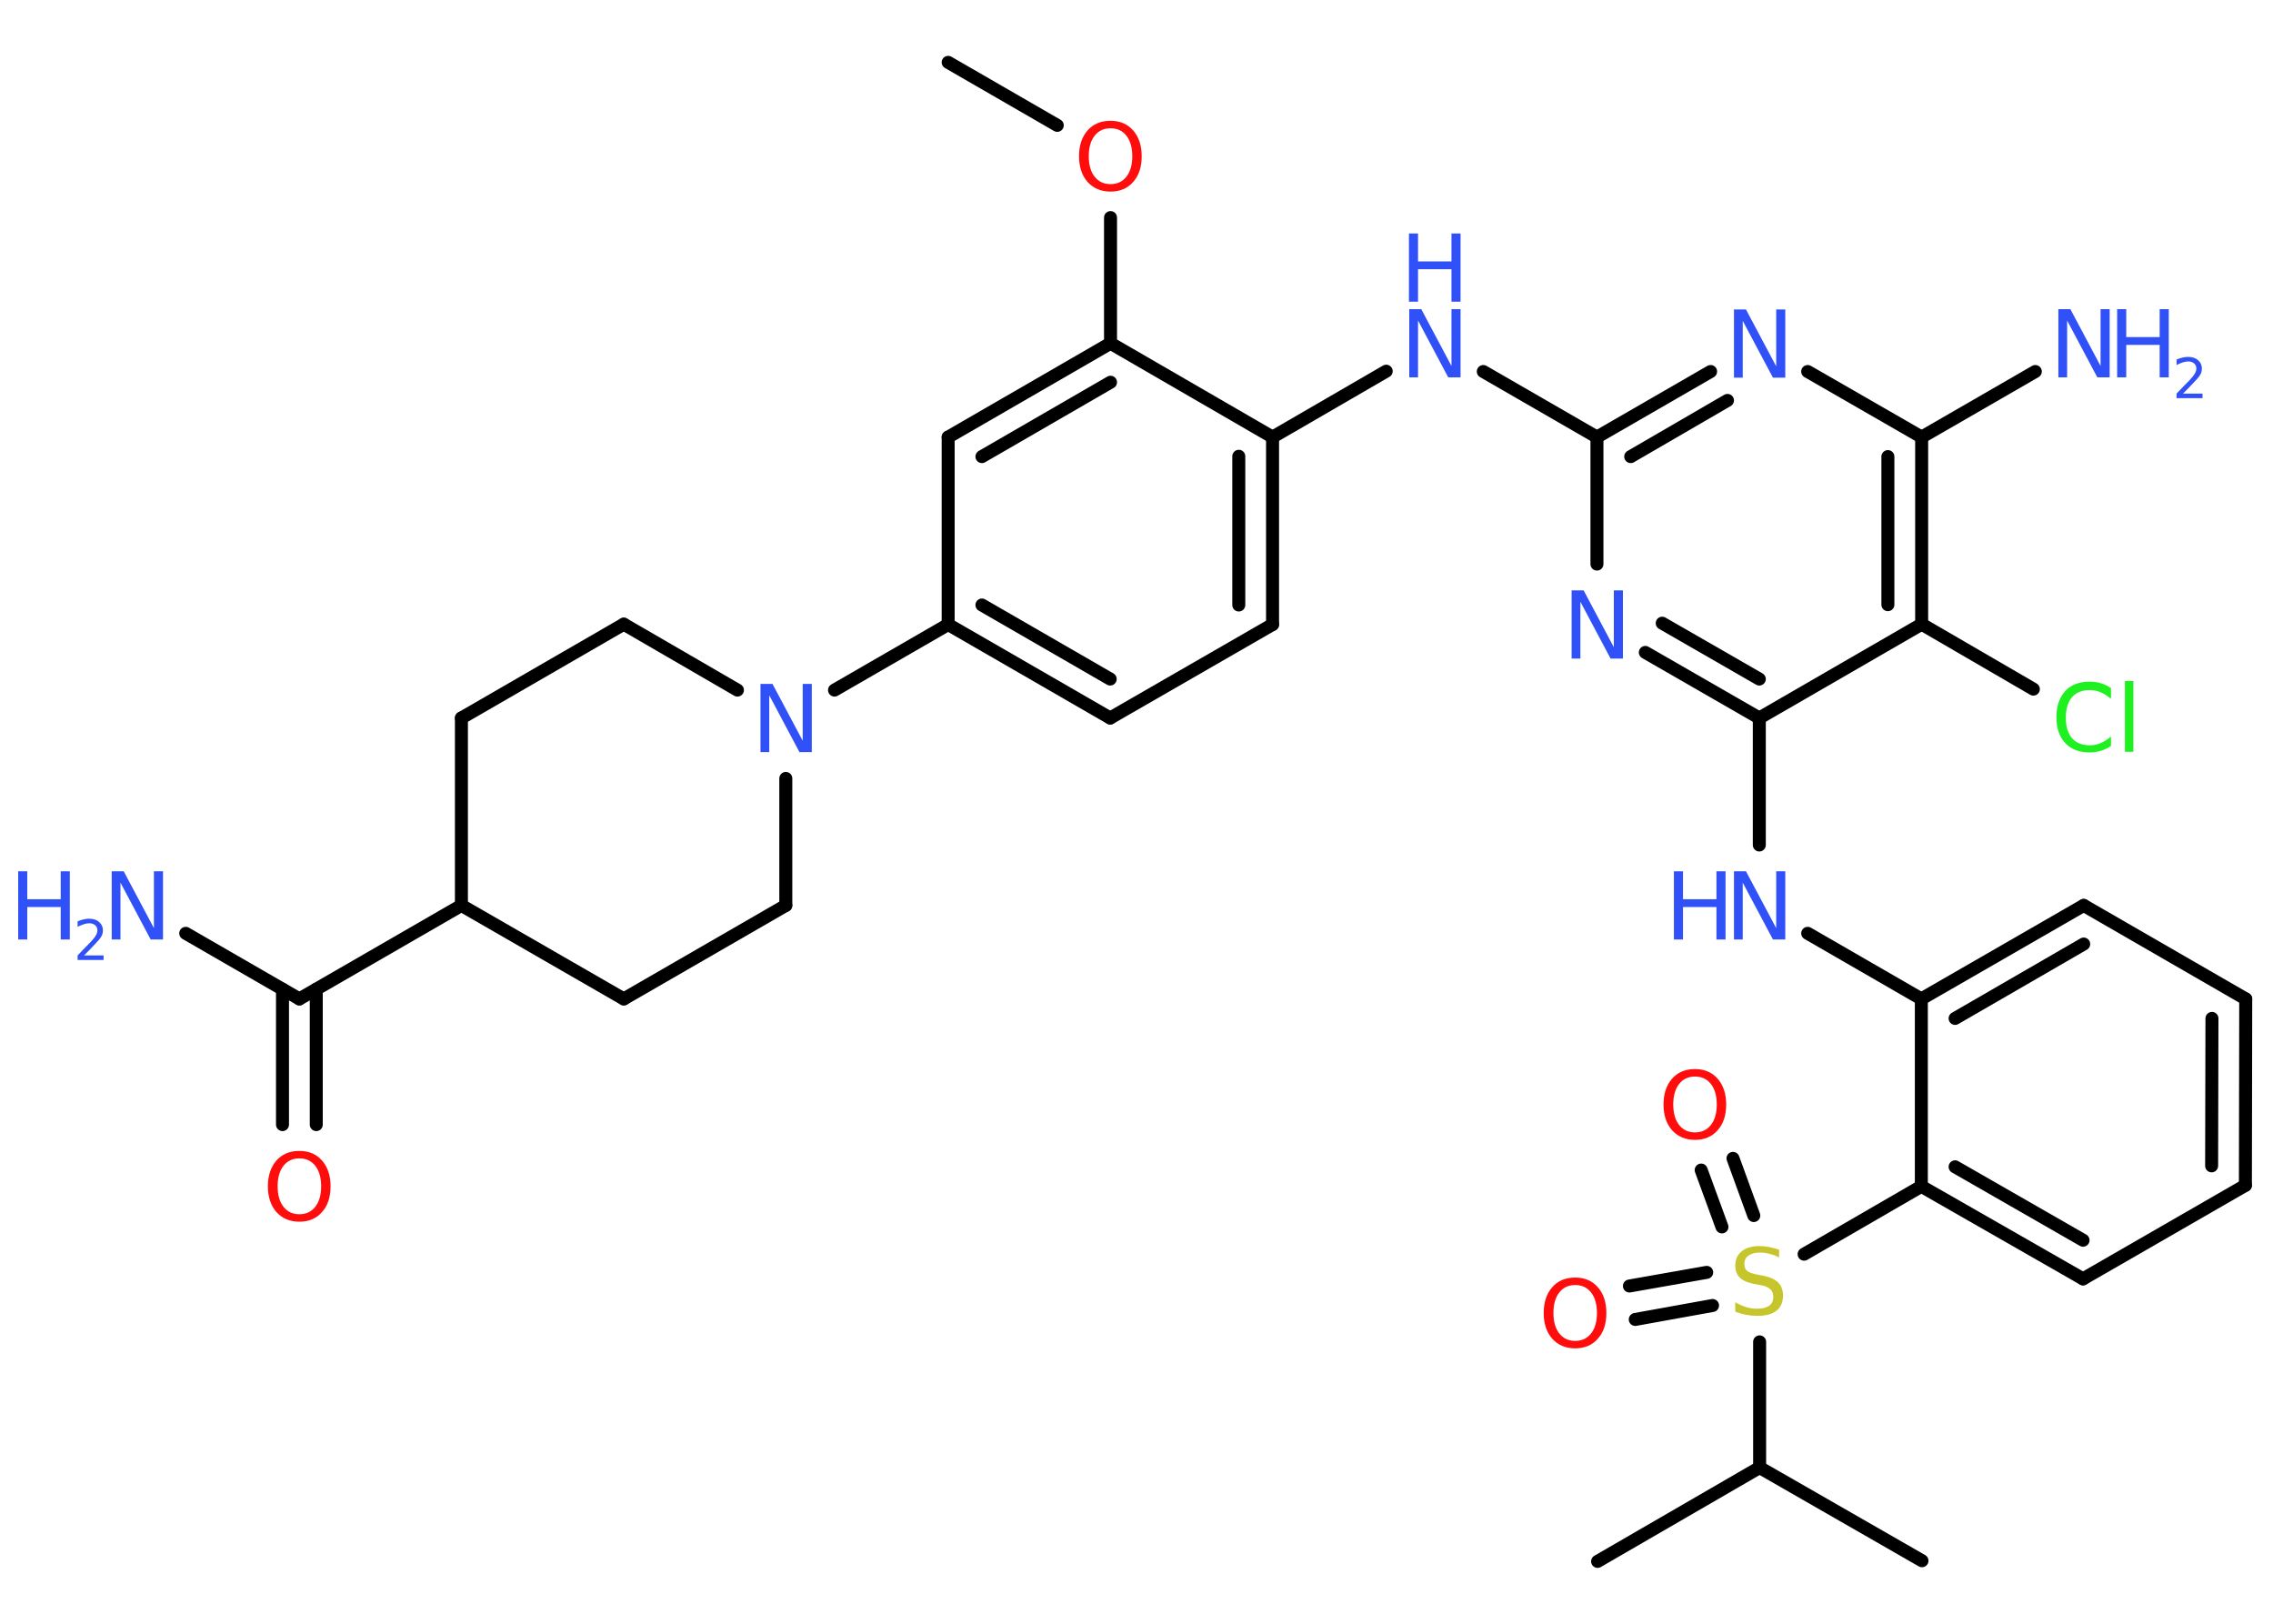 <?xml version='1.0' encoding='UTF-8'?>
<!DOCTYPE svg PUBLIC "-//W3C//DTD SVG 1.1//EN" "http://www.w3.org/Graphics/SVG/1.1/DTD/svg11.dtd">
<svg version='1.2' xmlns='http://www.w3.org/2000/svg' xmlns:xlink='http://www.w3.org/1999/xlink' width='70.0mm' height='50.0mm' viewBox='0 0 70.0 50.0'>
  <desc>Generated by the Chemistry Development Kit (http://github.com/cdk)</desc>
  <g stroke-linecap='round' stroke-linejoin='round' stroke='#000000' stroke-width='.4' fill='#3050F8'>
    <rect x='.0' y='.0' width='70.0' height='50.0' fill='#FFFFFF' stroke='none'/>
    <g id='mol1' class='mol'>
      <line id='mol1bnd1' class='bond' x1='29.2' y1='1.92' x2='32.56' y2='3.86'/>
      <line id='mol1bnd2' class='bond' x1='34.2' y1='6.7' x2='34.2' y2='10.57'/>
      <g id='mol1bnd3' class='bond'>
        <line x1='34.2' y1='10.57' x2='29.2' y2='13.46'/>
        <line x1='34.2' y1='11.77' x2='30.24' y2='14.06'/>
      </g>
      <line id='mol1bnd4' class='bond' x1='29.2' y1='13.46' x2='29.2' y2='19.23'/>
      <line id='mol1bnd5' class='bond' x1='29.2' y1='19.23' x2='25.7' y2='21.25'/>
      <line id='mol1bnd6' class='bond' x1='22.71' y1='21.25' x2='19.21' y2='19.22'/>
      <line id='mol1bnd7' class='bond' x1='19.21' y1='19.22' x2='14.21' y2='22.11'/>
      <line id='mol1bnd8' class='bond' x1='14.21' y1='22.11' x2='14.21' y2='27.88'/>
      <line id='mol1bnd9' class='bond' x1='14.21' y1='27.88' x2='9.22' y2='30.76'/>
      <line id='mol1bnd10' class='bond' x1='9.22' y1='30.76' x2='5.72' y2='28.74'/>
      <g id='mol1bnd11' class='bond'>
        <line x1='9.74' y1='30.46' x2='9.74' y2='34.63'/>
        <line x1='8.7' y1='30.46' x2='8.7' y2='34.63'/>
      </g>
      <line id='mol1bnd12' class='bond' x1='14.21' y1='27.88' x2='19.21' y2='30.76'/>
      <line id='mol1bnd13' class='bond' x1='19.21' y1='30.76' x2='24.2' y2='27.88'/>
      <line id='mol1bnd14' class='bond' x1='24.2' y1='23.97' x2='24.2' y2='27.88'/>
      <g id='mol1bnd15' class='bond'>
        <line x1='29.2' y1='19.23' x2='34.19' y2='22.11'/>
        <line x1='30.24' y1='18.63' x2='34.19' y2='20.91'/>
      </g>
      <line id='mol1bnd16' class='bond' x1='34.19' y1='22.11' x2='39.19' y2='19.23'/>
      <g id='mol1bnd17' class='bond'>
        <line x1='39.19' y1='19.23' x2='39.19' y2='13.46'/>
        <line x1='38.15' y1='18.63' x2='38.15' y2='14.05'/>
      </g>
      <line id='mol1bnd18' class='bond' x1='34.2' y1='10.57' x2='39.19' y2='13.46'/>
      <line id='mol1bnd19' class='bond' x1='39.19' y1='13.46' x2='42.69' y2='11.43'/>
      <line id='mol1bnd20' class='bond' x1='45.68' y1='11.44' x2='49.18' y2='13.46'/>
      <g id='mol1bnd21' class='bond'>
        <line x1='52.68' y1='11.44' x2='49.18' y2='13.46'/>
        <line x1='53.2' y1='12.33' x2='50.22' y2='14.06'/>
      </g>
      <line id='mol1bnd22' class='bond' x1='55.67' y1='11.44' x2='59.18' y2='13.46'/>
      <line id='mol1bnd23' class='bond' x1='59.18' y1='13.46' x2='62.68' y2='11.44'/>
      <g id='mol1bnd24' class='bond'>
        <line x1='59.18' y1='19.22' x2='59.18' y2='13.46'/>
        <line x1='58.14' y1='18.62' x2='58.14' y2='14.06'/>
      </g>
      <line id='mol1bnd25' class='bond' x1='59.18' y1='19.22' x2='62.62' y2='21.22'/>
      <line id='mol1bnd26' class='bond' x1='59.18' y1='19.22' x2='54.18' y2='22.11'/>
      <line id='mol1bnd27' class='bond' x1='54.18' y1='22.11' x2='54.18' y2='26.02'/>
      <line id='mol1bnd28' class='bond' x1='55.67' y1='28.74' x2='59.17' y2='30.76'/>
      <g id='mol1bnd29' class='bond'>
        <line x1='64.17' y1='27.88' x2='59.17' y2='30.76'/>
        <line x1='64.17' y1='29.07' x2='60.21' y2='31.36'/>
      </g>
      <line id='mol1bnd30' class='bond' x1='64.17' y1='27.88' x2='69.16' y2='30.76'/>
      <g id='mol1bnd31' class='bond'>
        <line x1='69.15' y1='36.5' x2='69.16' y2='30.76'/>
        <line x1='68.11' y1='35.9' x2='68.12' y2='31.36'/>
      </g>
      <line id='mol1bnd32' class='bond' x1='69.15' y1='36.5' x2='64.15' y2='39.38'/>
      <g id='mol1bnd33' class='bond'>
        <line x1='59.17' y1='36.53' x2='64.15' y2='39.38'/>
        <line x1='60.21' y1='35.93' x2='64.15' y2='38.19'/>
      </g>
      <line id='mol1bnd34' class='bond' x1='59.17' y1='30.76' x2='59.17' y2='36.53'/>
      <line id='mol1bnd35' class='bond' x1='59.17' y1='36.53' x2='55.56' y2='38.62'/>
      <g id='mol1bnd36' class='bond'>
        <line x1='53.03' y1='37.78' x2='52.39' y2='36.03'/>
        <line x1='54.01' y1='37.43' x2='53.37' y2='35.67'/>
      </g>
      <g id='mol1bnd37' class='bond'>
        <line x1='52.74' y1='40.2' x2='50.36' y2='40.63'/>
        <line x1='52.56' y1='39.18' x2='50.18' y2='39.6'/>
      </g>
      <line id='mol1bnd38' class='bond' x1='54.19' y1='41.32' x2='54.19' y2='45.19'/>
      <line id='mol1bnd39' class='bond' x1='54.19' y1='45.19' x2='59.19' y2='48.06'/>
      <line id='mol1bnd40' class='bond' x1='54.19' y1='45.19' x2='49.2' y2='48.08'/>
      <g id='mol1bnd41' class='bond'>
        <line x1='50.67' y1='20.09' x2='54.18' y2='22.11'/>
        <line x1='51.19' y1='19.19' x2='54.18' y2='20.91'/>
      </g>
      <line id='mol1bnd42' class='bond' x1='49.18' y1='13.46' x2='49.18' y2='17.37'/>
      <path id='mol1atm2' class='atom' d='M34.2 3.95q-.31 .0 -.49 .23q-.18 .23 -.18 .63q.0 .4 .18 .63q.18 .23 .49 .23q.31 .0 .49 -.23q.18 -.23 .18 -.63q.0 -.4 -.18 -.63q-.18 -.23 -.49 -.23zM34.2 3.72q.44 .0 .7 .3q.26 .3 .26 .79q.0 .5 -.26 .79q-.26 .3 -.7 .3q-.44 .0 -.71 -.3q-.26 -.3 -.26 -.79q.0 -.49 .26 -.79q.26 -.3 .71 -.3z' stroke='none' fill='#FF0D0D'/>
      <path id='mol1atm6' class='atom' d='M23.41 21.06h.38l.93 1.75v-1.75h.28v2.1h-.38l-.93 -1.75v1.75h-.27v-2.1z' stroke='none'/>
      <g id='mol1atm11' class='atom'>
        <path d='M3.43 26.83h.38l.93 1.75v-1.75h.28v2.1h-.38l-.93 -1.75v1.75h-.27v-2.1z' stroke='none'/>
        <path d='M.56 26.83h.28v.86h1.03v-.86h.28v2.1h-.28v-1.0h-1.03v1.0h-.28v-2.1z' stroke='none'/>
        <path d='M2.6 29.42h.59v.14h-.8v-.14q.1 -.1 .26 -.27q.17 -.17 .21 -.22q.08 -.09 .11 -.16q.03 -.06 .03 -.12q.0 -.1 -.07 -.16q-.07 -.06 -.18 -.06q-.08 .0 -.17 .03q-.09 .03 -.19 .08v-.17q.1 -.04 .19 -.06q.09 -.02 .16 -.02q.2 .0 .31 .1q.12 .1 .12 .26q.0 .08 -.03 .15q-.03 .07 -.11 .16q-.02 .02 -.13 .14q-.11 .12 -.32 .33z' stroke='none'/>
      </g>
      <path id='mol1atm12' class='atom' d='M9.22 35.67q-.31 .0 -.49 .23q-.18 .23 -.18 .63q.0 .4 .18 .63q.18 .23 .49 .23q.31 .0 .49 -.23q.18 -.23 .18 -.63q.0 -.4 -.18 -.63q-.18 -.23 -.49 -.23zM9.22 35.44q.44 .0 .7 .3q.26 .3 .26 .79q.0 .5 -.26 .79q-.26 .3 -.7 .3q-.44 .0 -.71 -.3q-.26 -.3 -.26 -.79q.0 -.49 .26 -.79q.26 -.3 .71 -.3z' stroke='none' fill='#FF0D0D'/>
      <g id='mol1atm18' class='atom'>
        <path d='M43.39 9.52h.38l.93 1.75v-1.75h.28v2.1h-.38l-.93 -1.75v1.75h-.27v-2.1z' stroke='none'/>
        <path d='M43.39 7.19h.28v.86h1.03v-.86h.28v2.1h-.28v-1.0h-1.03v1.0h-.28v-2.1z' stroke='none'/>
      </g>
      <path id='mol1atm20' class='atom' d='M53.39 9.53h.38l.93 1.75v-1.75h.28v2.1h-.38l-.93 -1.75v1.75h-.27v-2.1z' stroke='none'/>
      <g id='mol1atm22' class='atom'>
        <path d='M63.38 9.52h.38l.93 1.75v-1.75h.28v2.1h-.38l-.93 -1.75v1.75h-.27v-2.1z' stroke='none'/>
        <path d='M65.2 9.52h.28v.86h1.03v-.86h.28v2.1h-.28v-1.0h-1.03v1.0h-.28v-2.1z' stroke='none'/>
        <path d='M67.24 12.12h.59v.14h-.8v-.14q.1 -.1 .26 -.27q.17 -.17 .21 -.22q.08 -.09 .11 -.16q.03 -.06 .03 -.12q.0 -.1 -.07 -.16q-.07 -.06 -.18 -.06q-.08 .0 -.17 .03q-.09 .03 -.19 .08v-.17q.1 -.04 .19 -.06q.09 -.02 .16 -.02q.2 .0 .31 .1q.12 .1 .12 .26q.0 .08 -.03 .15q-.03 .07 -.11 .16q-.02 .02 -.13 .14q-.11 .12 -.32 .33z' stroke='none'/>
      </g>
      <path id='mol1atm24' class='atom' d='M65.01 21.22v.3q-.15 -.13 -.31 -.2q-.16 -.07 -.34 -.07q-.36 .0 -.55 .22q-.19 .22 -.19 .63q.0 .41 .19 .63q.19 .22 .55 .22q.18 .0 .34 -.07q.16 -.07 .31 -.2v.29q-.15 .1 -.31 .15q-.17 .05 -.35 .05q-.48 .0 -.75 -.29q-.27 -.29 -.27 -.8q.0 -.5 .27 -.8q.27 -.29 .75 -.29q.19 .0 .35 .05q.17 .05 .31 .15zM65.44 20.97h.26v2.18h-.26v-2.18z' stroke='none' fill='#1FF01F'/>
      <g id='mol1atm26' class='atom'>
        <path d='M53.39 26.83h.38l.93 1.75v-1.75h.28v2.1h-.38l-.93 -1.75v1.75h-.27v-2.1z' stroke='none'/>
        <path d='M51.55 26.83h.28v.86h1.03v-.86h.28v2.1h-.28v-1.0h-1.03v1.0h-.28v-2.1z' stroke='none'/>
      </g>
      <path id='mol1atm33' class='atom' d='M54.79 38.44v.28q-.16 -.08 -.3 -.11q-.14 -.04 -.28 -.04q-.23 .0 -.36 .09q-.13 .09 -.13 .26q.0 .14 .08 .21q.08 .07 .32 .12l.17 .03q.31 .06 .47 .21q.15 .15 .15 .41q.0 .3 -.2 .46q-.2 .16 -.6 .16q-.15 .0 -.32 -.03q-.17 -.03 -.35 -.1v-.29q.17 .1 .34 .15q.17 .05 .32 .05q.25 .0 .38 -.09q.13 -.09 .13 -.27q.0 -.16 -.09 -.24q-.09 -.09 -.31 -.13l-.17 -.03q-.32 -.06 -.46 -.2q-.14 -.13 -.14 -.37q.0 -.28 .2 -.44q.2 -.16 .54 -.16q.15 .0 .3 .03q.15 .03 .31 .08z' stroke='none' fill='#C6C62C'/>
      <path id='mol1atm34' class='atom' d='M52.2 33.15q-.31 .0 -.49 .23q-.18 .23 -.18 .63q.0 .4 .18 .63q.18 .23 .49 .23q.31 .0 .49 -.23q.18 -.23 .18 -.63q.0 -.4 -.18 -.63q-.18 -.23 -.49 -.23zM52.2 32.92q.44 .0 .7 .3q.26 .3 .26 .79q.0 .5 -.26 .79q-.26 .3 -.7 .3q-.44 .0 -.71 -.3q-.26 -.3 -.26 -.79q.0 -.49 .26 -.79q.26 -.3 .71 -.3z' stroke='none' fill='#FF0D0D'/>
      <path id='mol1atm35' class='atom' d='M48.51 39.57q-.31 .0 -.49 .23q-.18 .23 -.18 .63q.0 .4 .18 .63q.18 .23 .49 .23q.31 .0 .49 -.23q.18 -.23 .18 -.63q.0 -.4 -.18 -.63q-.18 -.23 -.49 -.23zM48.51 39.34q.44 .0 .7 .3q.26 .3 .26 .79q.0 .5 -.26 .79q-.26 .3 -.7 .3q-.44 .0 -.71 -.3q-.26 -.3 -.26 -.79q.0 -.49 .26 -.79q.26 -.3 .71 -.3z' stroke='none' fill='#FF0D0D'/>
      <path id='mol1atm39' class='atom' d='M48.39 18.18h.38l.93 1.75v-1.75h.28v2.1h-.38l-.93 -1.75v1.75h-.27v-2.1z' stroke='none'/>
    </g>
  </g>
</svg>

